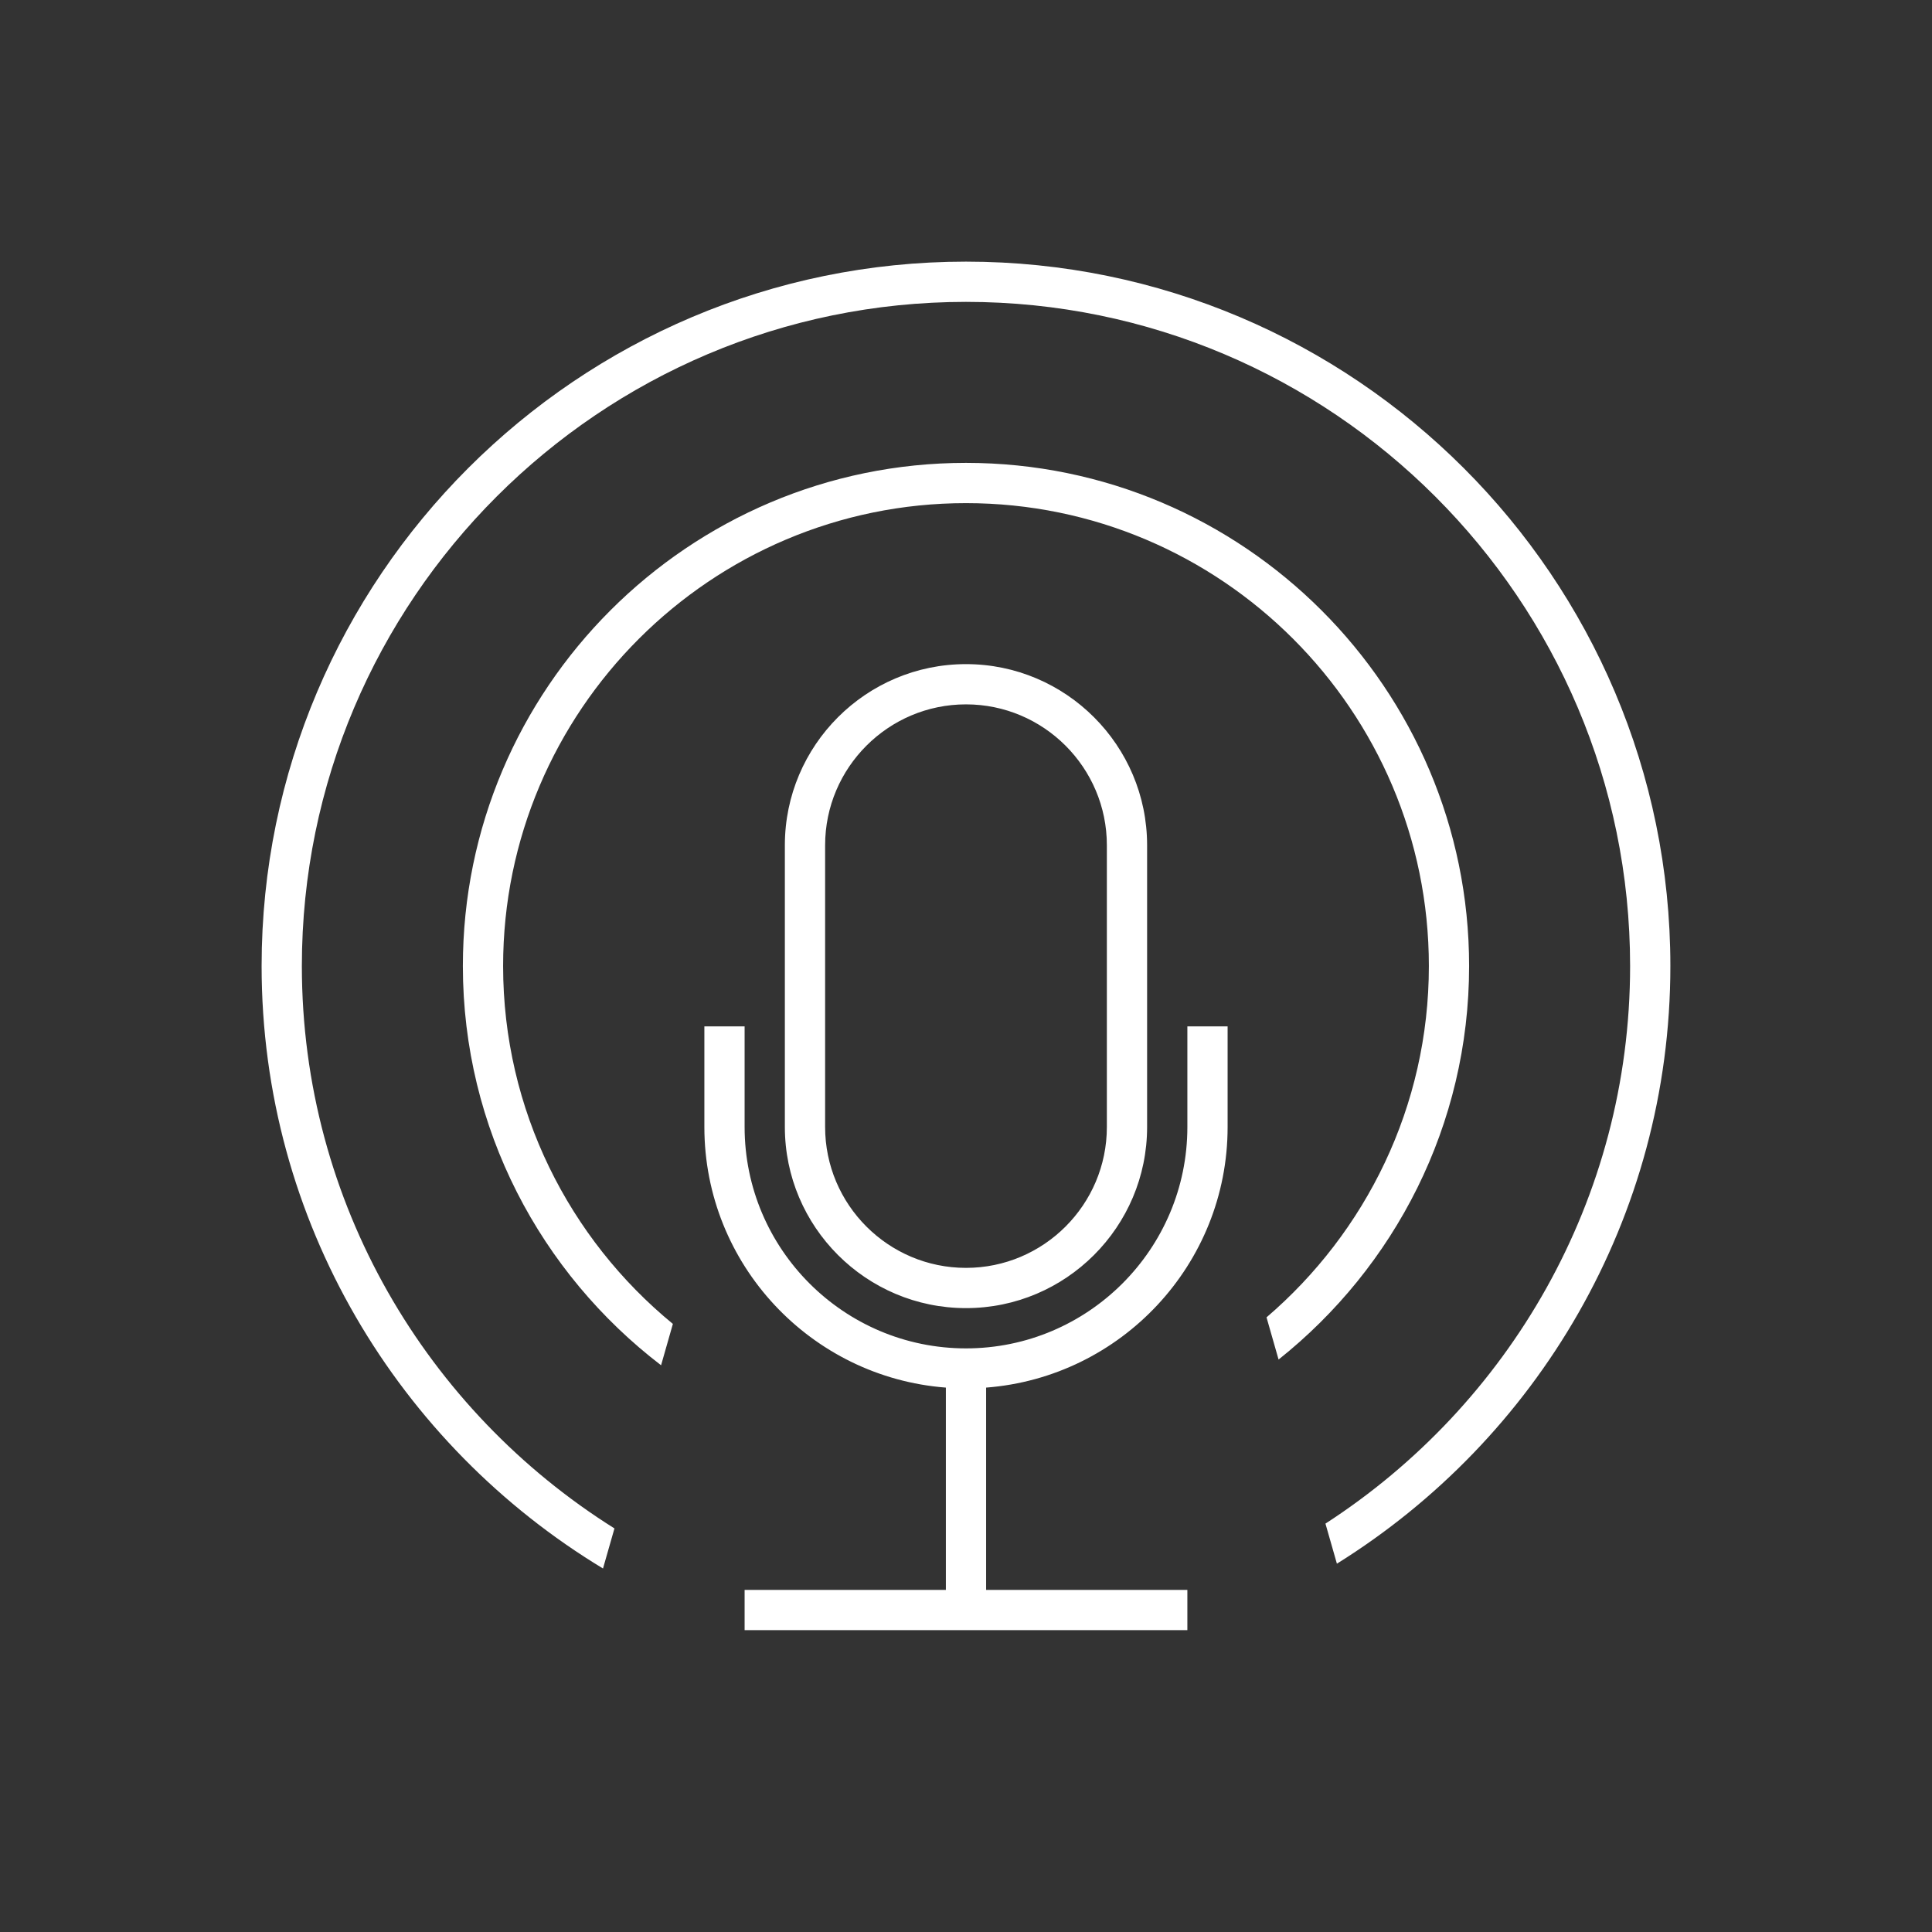 <svg width="100" height="100" viewBox="0 0 100 100" fill="none" xmlns="http://www.w3.org/2000/svg">
<rect x="0" y="0" width="100" height="100" fill="#333333" stroke="none"/>
<g clip-path="url(#clip0_219_2556)">
<path d="M86.458 50C86.458 63.054 79.539 74.495 69.198 80.936L68.605 78.862C78.078 72.734 84.374 62.097 84.374 50C84.374 31.046 68.954 15.625 49.999 15.625C31.045 15.625 15.624 31.046 15.624 50C15.624 62.269 22.106 73.027 31.804 79.111L31.211 81.185C20.643 74.794 13.541 63.225 13.541 50C13.541 29.897 29.896 13.542 49.999 13.542C70.102 13.542 86.458 29.897 86.458 50ZM49.999 23.958C35.64 23.958 23.958 35.641 23.958 50C23.958 58.423 27.995 65.903 34.217 70.666L34.828 68.525C29.468 64.128 26.041 57.458 26.041 50C26.041 36.79 36.788 26.042 49.999 26.042C63.21 26.042 73.958 36.79 73.958 50C73.958 57.273 70.688 63.788 65.555 68.186L66.179 70.37C72.177 65.595 76.041 58.246 76.041 50C76.041 35.641 64.359 23.958 49.999 23.958ZM40.624 58.333V43.75C40.624 38.58 44.83 34.375 49.999 34.375C55.169 34.375 59.374 38.58 59.374 43.75V58.333C59.374 63.503 55.169 67.708 50 67.708C44.831 67.708 40.624 63.503 40.624 58.333ZM42.708 58.333C42.708 62.354 45.979 65.625 49.999 65.625C54.02 65.625 57.291 62.354 57.291 58.333V43.75C57.291 39.73 54.021 36.458 50 36.458C45.98 36.458 42.708 39.73 42.708 43.75V58.333ZM61.458 58.333C61.458 64.652 56.318 69.792 49.999 69.792C43.681 69.792 38.541 64.652 38.541 58.333V53.125H36.458V58.333C36.458 65.449 41.977 71.287 48.958 71.822V82.292H38.541V84.375H61.458V82.292H51.041V71.822C58.021 71.287 63.541 65.449 63.541 58.333V53.125H61.458V58.333Z" fill="white"/>
</g>
<defs>
<clipPath id="clip0_219_2556">
<rect width="100" height="100" fill="white"/>
</clipPath>
</defs>
</svg>
